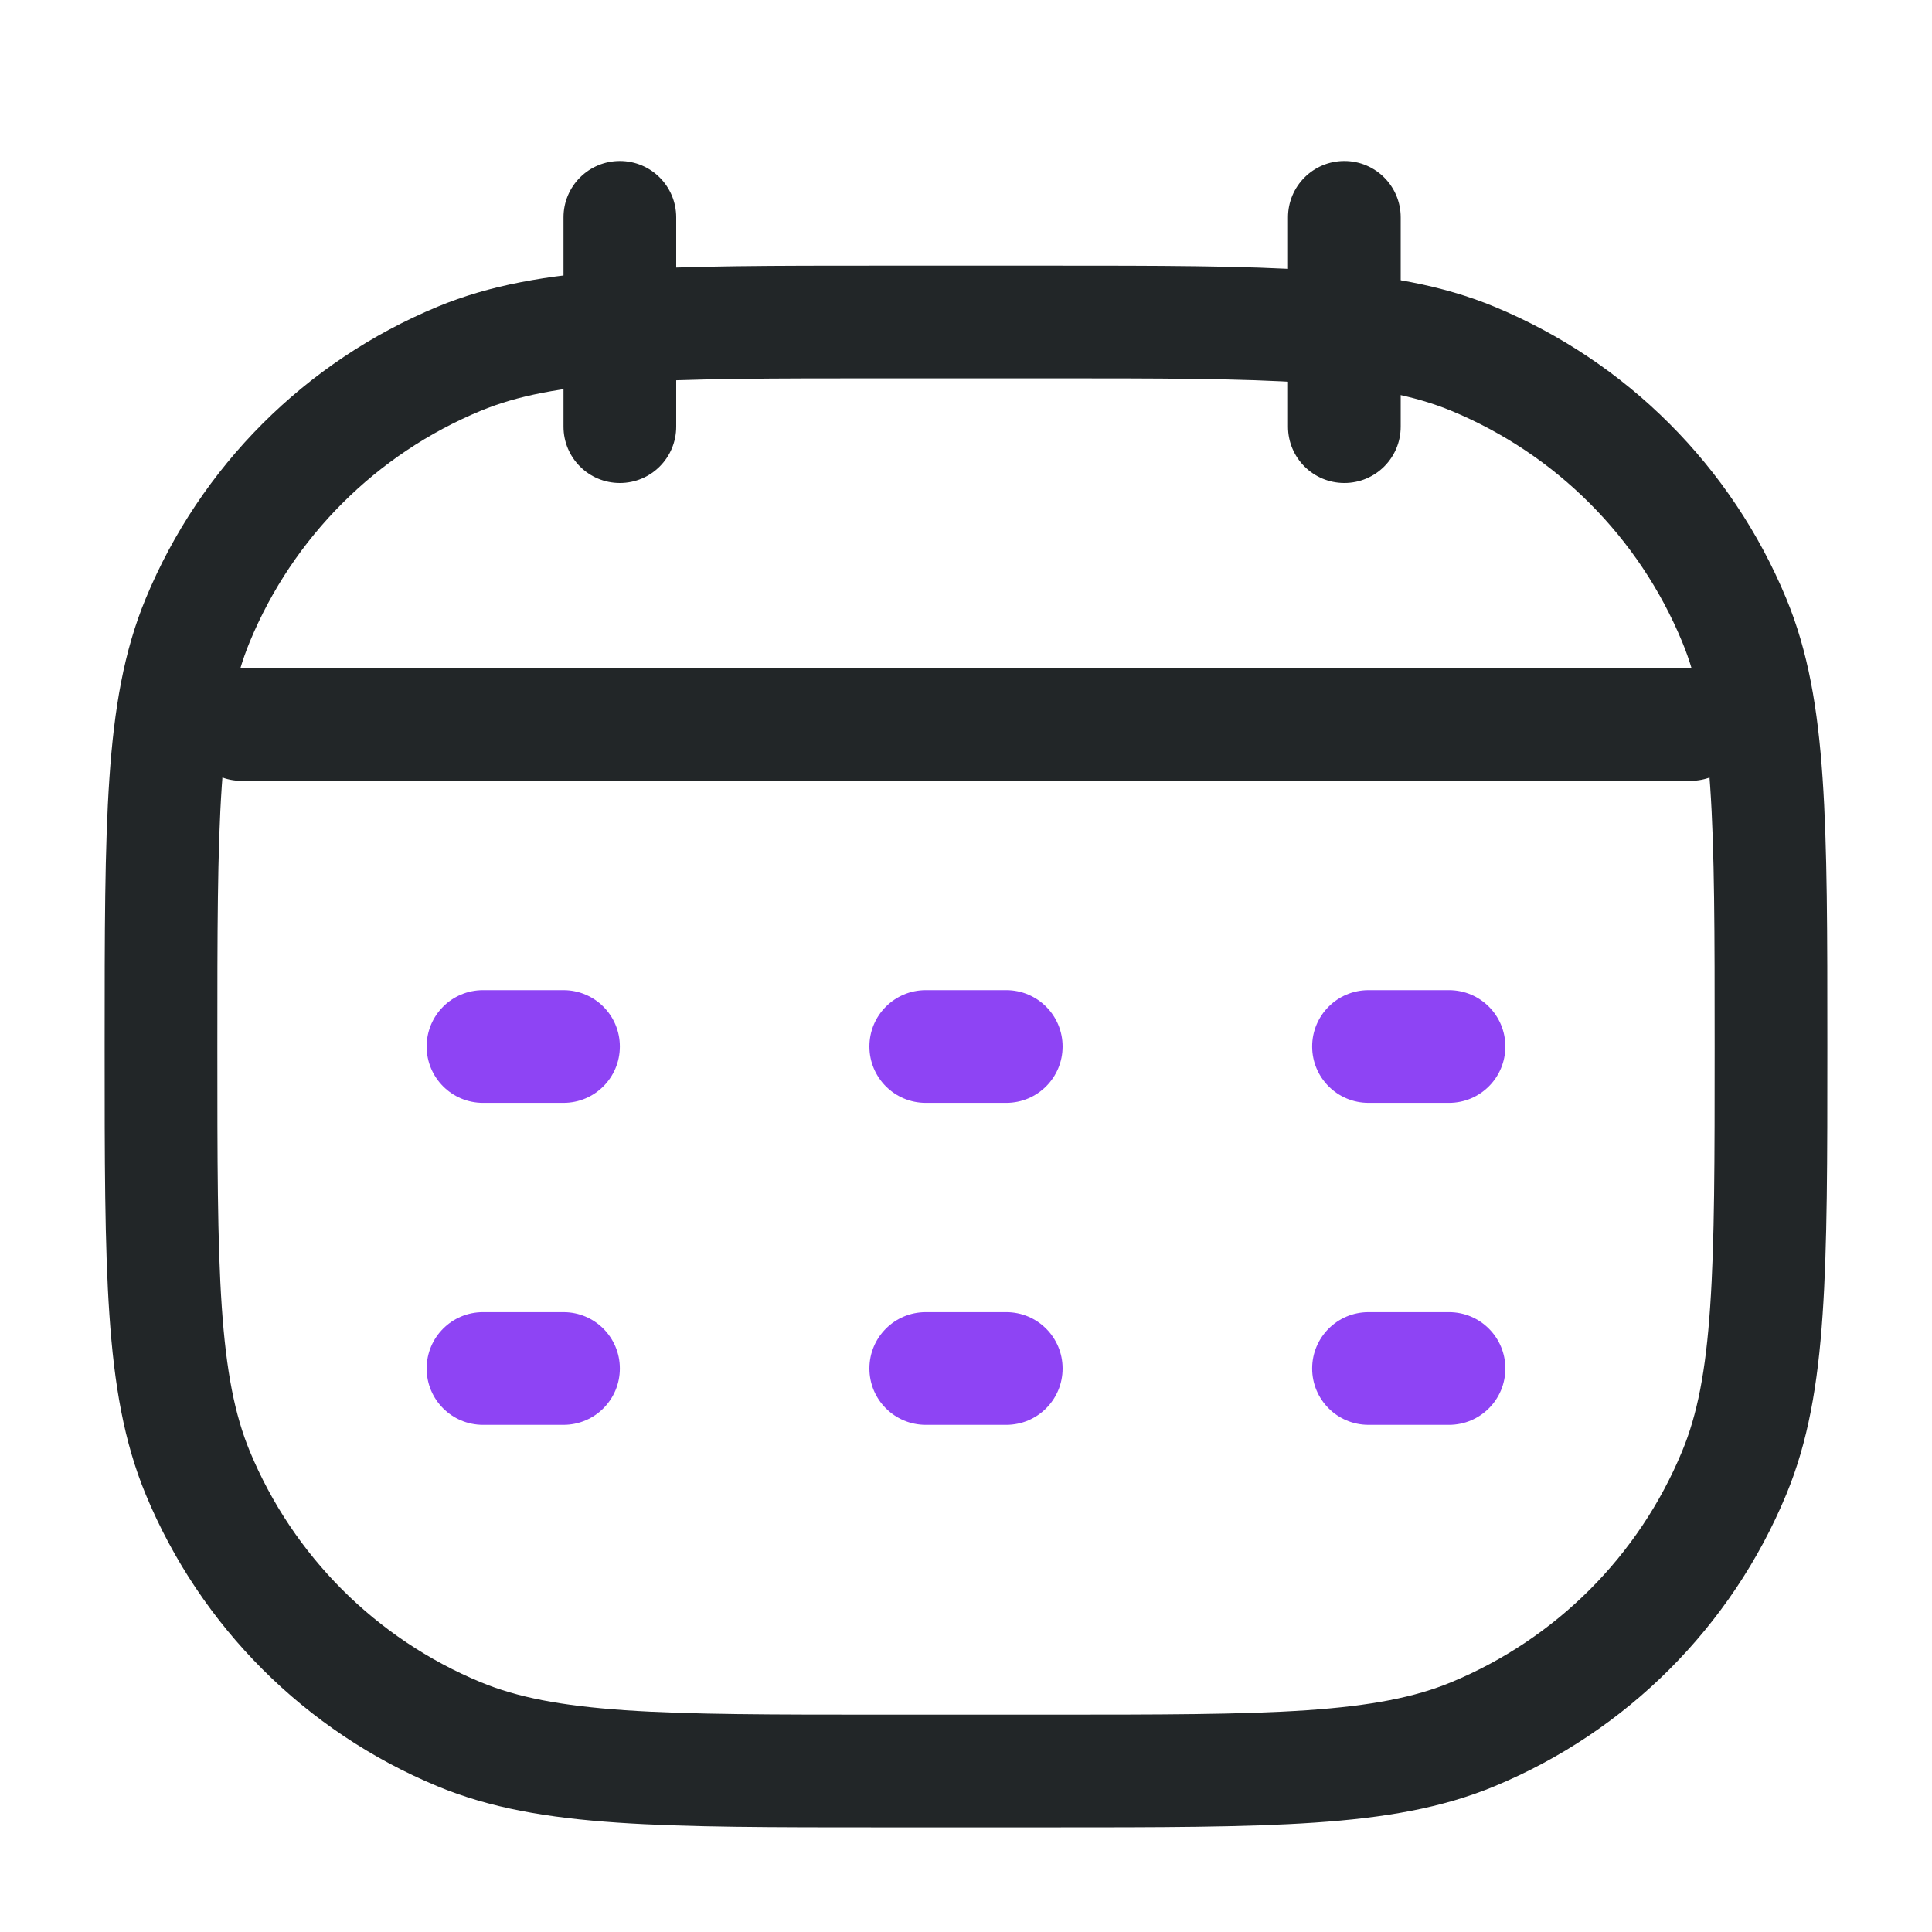 <svg width="24" height="24" viewBox="0 0 24 24" fill="none" xmlns="http://www.w3.org/2000/svg">
<path fill-rule="evenodd" clip-rule="evenodd" d="M10.974 3.3H13.026C14.402 3.3 15.47 3.3 16.331 3.359C17.203 3.418 17.913 3.54 18.564 3.81C20.206 4.49 21.51 5.794 22.19 7.436C22.46 8.087 22.582 8.797 22.641 9.669C22.7 10.53 22.7 11.598 22.7 12.974V13.026C22.7 14.402 22.7 15.47 22.641 16.331C22.582 17.203 22.46 17.913 22.19 18.564C21.51 20.206 20.206 21.51 18.564 22.19C17.913 22.46 17.203 22.582 16.331 22.641C15.47 22.7 14.402 22.7 13.026 22.7H10.974C9.598 22.7 8.53 22.7 7.669 22.641C6.797 22.582 6.087 22.46 5.436 22.19C3.794 21.51 2.49 20.206 1.81 18.564C1.54 17.913 1.418 17.203 1.359 16.331C1.3 15.47 1.3 14.402 1.3 13.026V12.974C1.3 11.598 1.3 10.53 1.359 9.669C1.418 8.797 1.54 8.087 1.81 7.436C2.49 5.794 3.794 4.49 5.436 3.81C6.087 3.54 6.797 3.418 7.669 3.359C8.53 3.3 9.598 3.3 10.974 3.3ZM7.765 4.756C6.964 4.81 6.424 4.916 5.972 5.103C4.673 5.641 3.641 6.673 3.103 7.972C2.916 8.424 2.81 8.964 2.755 9.765C2.7 10.572 2.7 11.593 2.7 13C2.7 14.408 2.7 15.428 2.755 16.235C2.81 17.036 2.916 17.576 3.103 18.028C3.641 19.327 4.673 20.359 5.972 20.897C6.424 21.084 6.964 21.19 7.765 21.245C8.572 21.3 9.593 21.3 11 21.3H13C14.407 21.3 15.428 21.3 16.235 21.245C17.036 21.19 17.576 21.084 18.028 20.897C19.327 20.359 20.359 19.327 20.896 18.028C21.084 17.576 21.19 17.036 21.244 16.235C21.3 15.428 21.3 14.408 21.3 13C21.3 11.593 21.3 10.572 21.244 9.765C21.19 8.964 21.084 8.424 20.896 7.972C20.359 6.673 19.327 5.641 18.028 5.103C17.576 4.916 17.036 4.81 16.235 4.756C15.428 4.7 14.407 4.7 13 4.7H11C9.593 4.7 8.572 4.7 7.765 4.756Z" fill="#222628"/>
<path fill-rule="evenodd" clip-rule="evenodd" d="M2.3 9C2.3 8.613 2.613 8.3 3 8.3L21 8.3C21.387 8.3 21.7 8.613 21.7 9C21.7 9.387 21.387 9.7 21 9.7L3 9.7C2.613 9.7 2.3 9.387 2.3 9Z" fill="#222628"/>
<path fill-rule="evenodd" clip-rule="evenodd" d="M5.3 13C5.3 12.613 5.613 12.3 6 12.3H7C7.387 12.3 7.7 12.613 7.7 13C7.7 13.387 7.387 13.7 7 13.7H6C5.613 13.7 5.3 13.387 5.3 13Z" fill="#8E44F4"/>
<path fill-rule="evenodd" clip-rule="evenodd" d="M16.3 13C16.3 12.613 16.613 12.3 17 12.3H18C18.387 12.3 18.7 12.613 18.7 13C18.7 13.387 18.387 13.7 18 13.7H17C16.613 13.7 16.3 13.387 16.3 13Z" fill="#8E44F4"/>
<path fill-rule="evenodd" clip-rule="evenodd" d="M10.8 13C10.8 12.613 11.113 12.3 11.5 12.3H12.5C12.887 12.3 13.2 12.613 13.2 13C13.2 13.387 12.887 13.7 12.5 13.7H11.5C11.113 13.7 10.8 13.387 10.8 13Z" fill="#8E44F4"/>
<path fill-rule="evenodd" clip-rule="evenodd" d="M5.3 17C5.3 16.613 5.613 16.3 6 16.3H7C7.387 16.3 7.7 16.613 7.7 17C7.7 17.387 7.387 17.7 7 17.7H6C5.613 17.7 5.3 17.387 5.3 17Z" fill="#8E44F4"/>
<path fill-rule="evenodd" clip-rule="evenodd" d="M16.3 17C16.3 16.613 16.613 16.3 17 16.3H18C18.387 16.3 18.7 16.613 18.7 17C18.7 17.387 18.387 17.7 18 17.7H17C16.613 17.7 16.3 17.387 16.3 17Z" fill="#8E44F4"/>
<path fill-rule="evenodd" clip-rule="evenodd" d="M10.8 17C10.8 16.613 11.113 16.3 11.5 16.3H12.5C12.887 16.3 13.2 16.613 13.2 17C13.2 17.387 12.887 17.7 12.5 17.7H11.5C11.113 17.7 10.8 17.387 10.8 17Z" fill="#8E44F4"/>
<path fill-rule="evenodd" clip-rule="evenodd" d="M16.7 2C17.087 2 17.4 2.313 17.4 2.7V5.3C17.4 5.687 17.087 6 16.7 6C16.313 6 16 5.687 16 5.3V2.7C16 2.313 16.313 2 16.7 2Z" fill="#222628"/>
<path fill-rule="evenodd" clip-rule="evenodd" d="M7.7 2C8.087 2 8.4 2.313 8.4 2.7V5.3C8.4 5.687 8.087 6 7.7 6C7.313 6 7 5.687 7 5.3V2.7C7 2.313 7.313 2 7.7 2Z" fill="#222628"/>
</svg>

